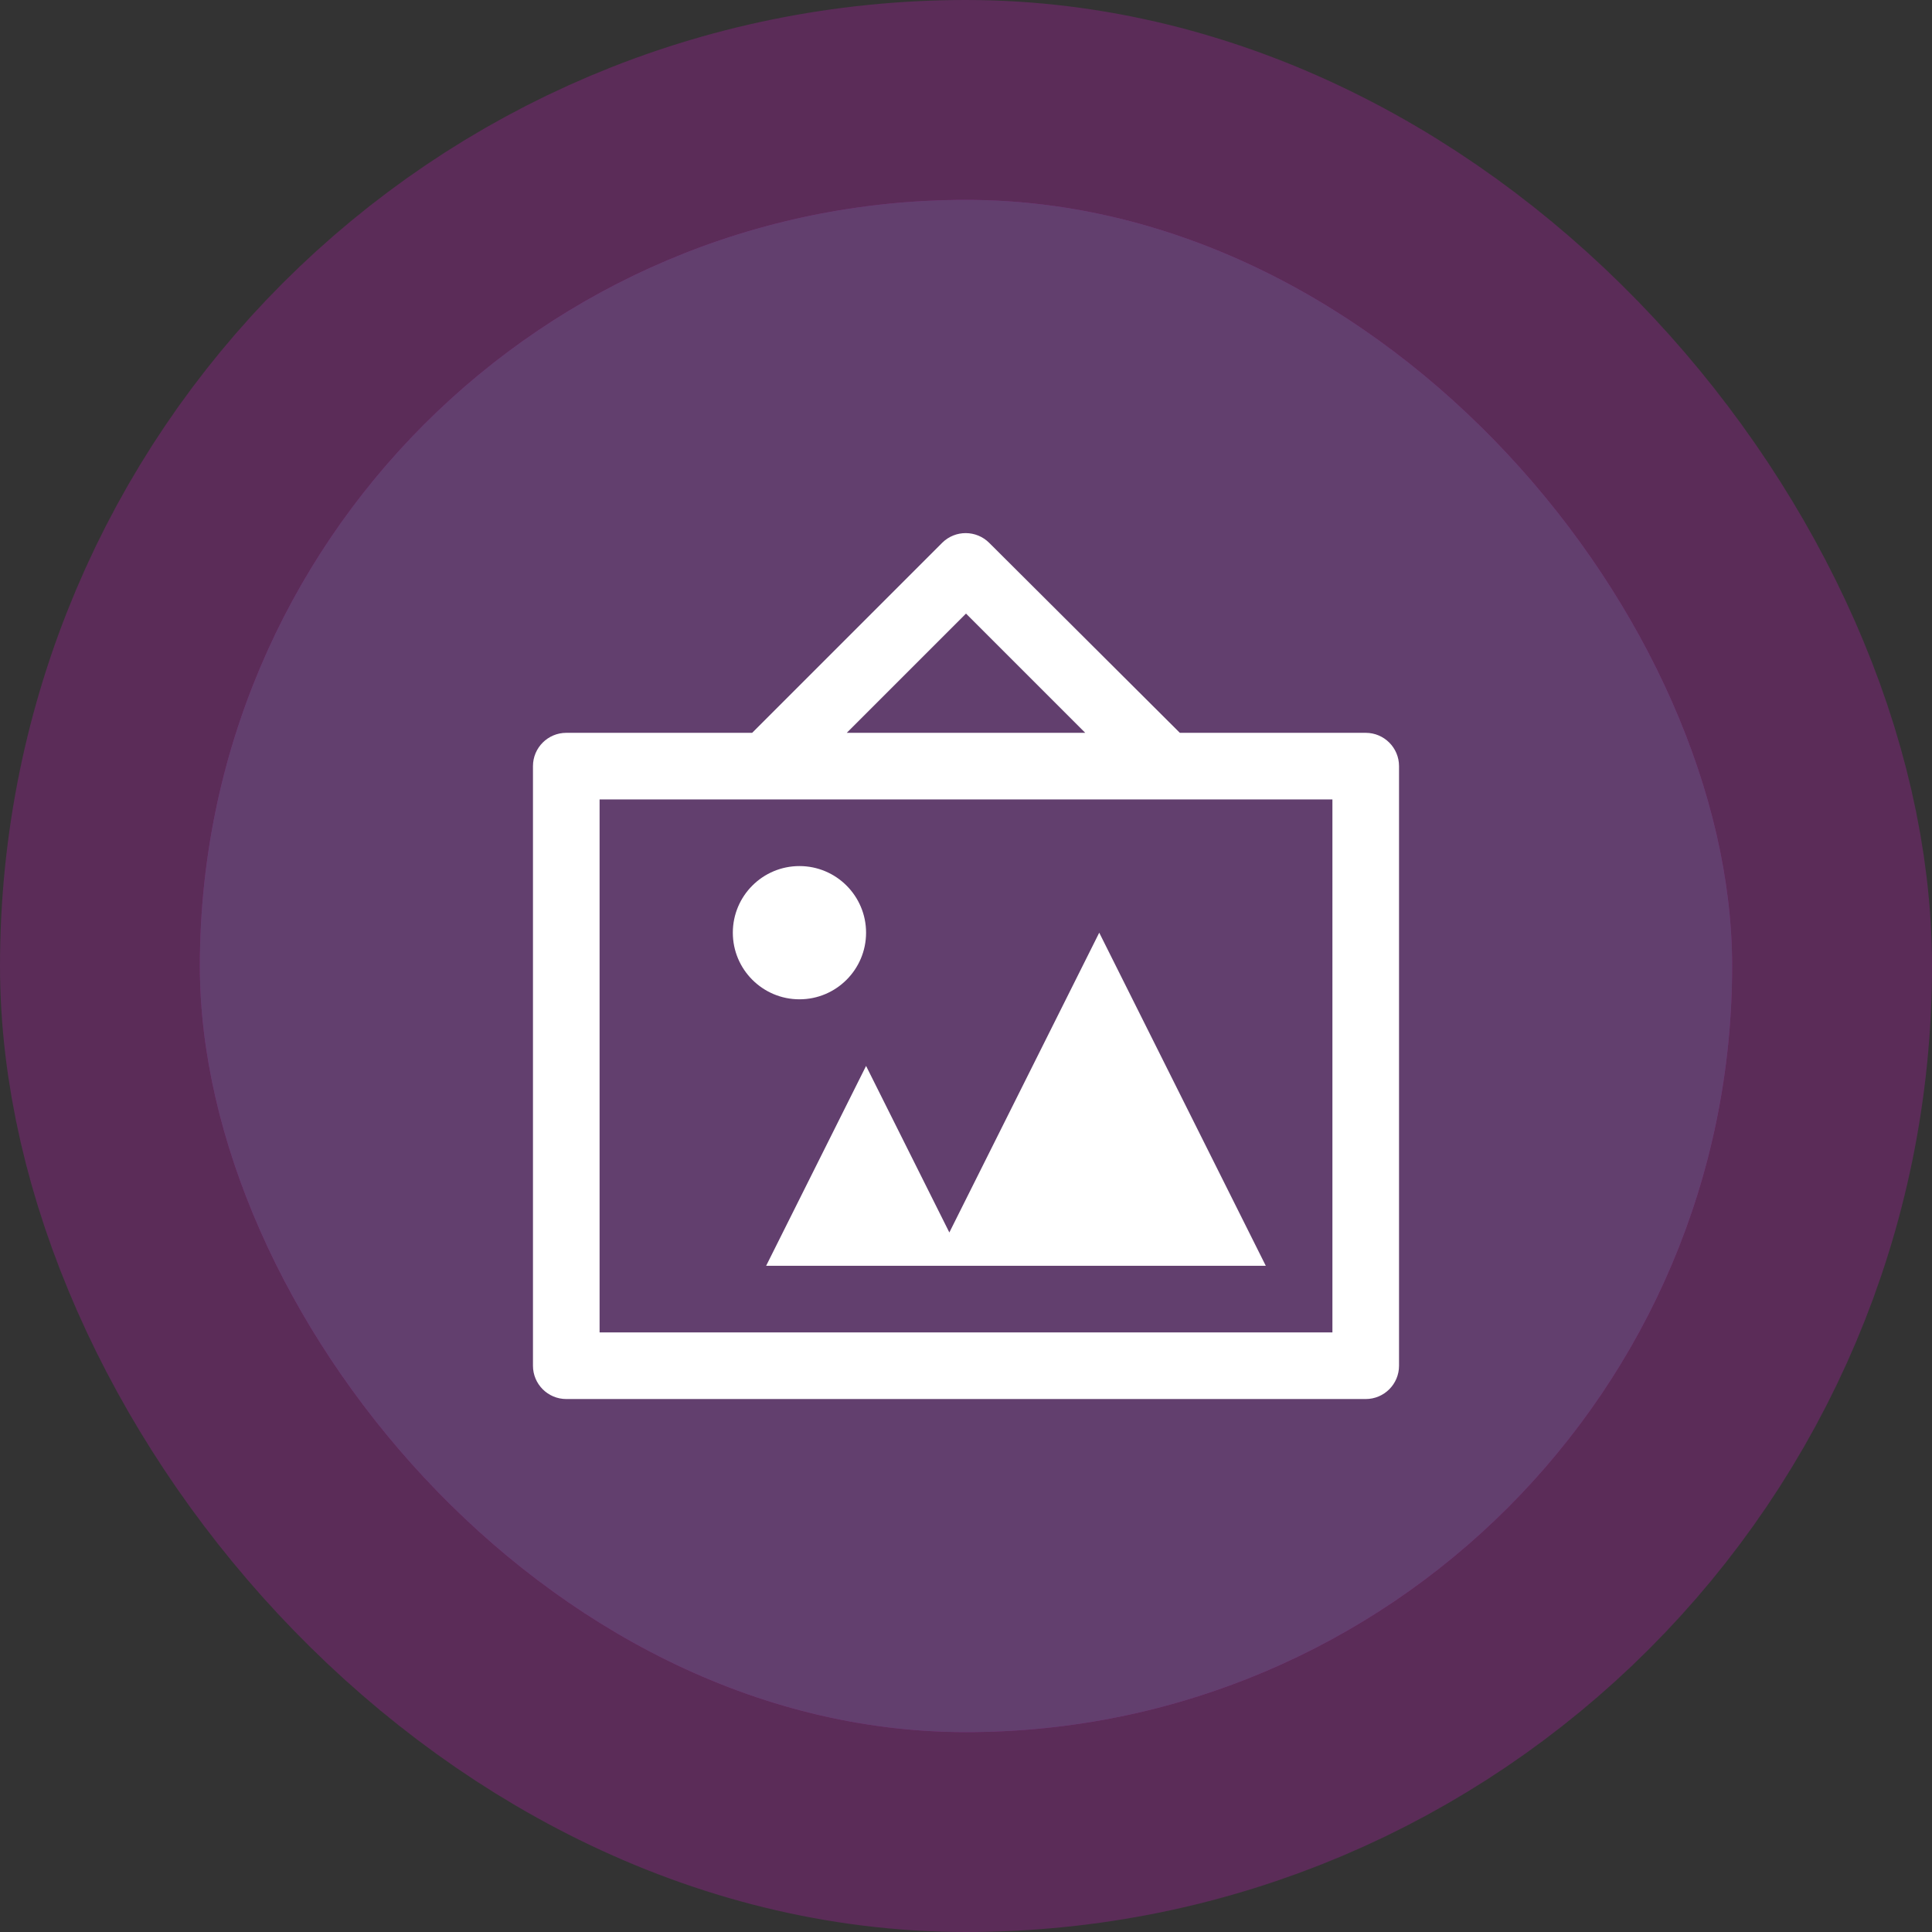 <svg xmlns="http://www.w3.org/2000/svg" viewBox="0 0 29 29" height="29" width="29"><rect x="0" y="0" width="29" height="29" fill="#333333" stroke="none"/><title>art-gallery-15.svg</title><rect fill="none" x="0" y="0" width="29" height="29"></rect><rect x="3" y="3" rx="11.5" ry="11.5" width="23" height="23" stroke="rgba(252,18,237,0.2)" style="stroke-linejoin:round;stroke-miterlimit:4;" fill="rgba(252,18,237,0.2)" stroke-width="6"></rect><rect x="3" y="3" width="23" height="23" rx="11.5" ry="11.5" fill="#623f6e"></rect><path fill="#ffffff" transform="translate(7 7)" d="M10.71,4L7.85,1.15C7.655,0.954,7.339,0.953,7.143,1.147C7.142,1.148,7.141,1.149,7.14,1.15L4.29,4H1.5
	C1.224,4,1,4.224,1,4.5v9C1,13.776,1.224,14,1.5,14h12c0.276,0,0.5-0.224,0.5-0.5v-9C14,4.224,13.776,4,13.5,4H10.71z
	 M7.5,2.21L9.29,4H5.71L7.5,2.21z M13,13H2V5h11V13z M5,8C4.448,8,4,7.552,4,7s0.448-1,1-1s1,0.448,1,1S5.552,8,5,8z M12,12
	H4.5L6,9l1.25,2.5L9.5,7L12,12z"></path></svg>